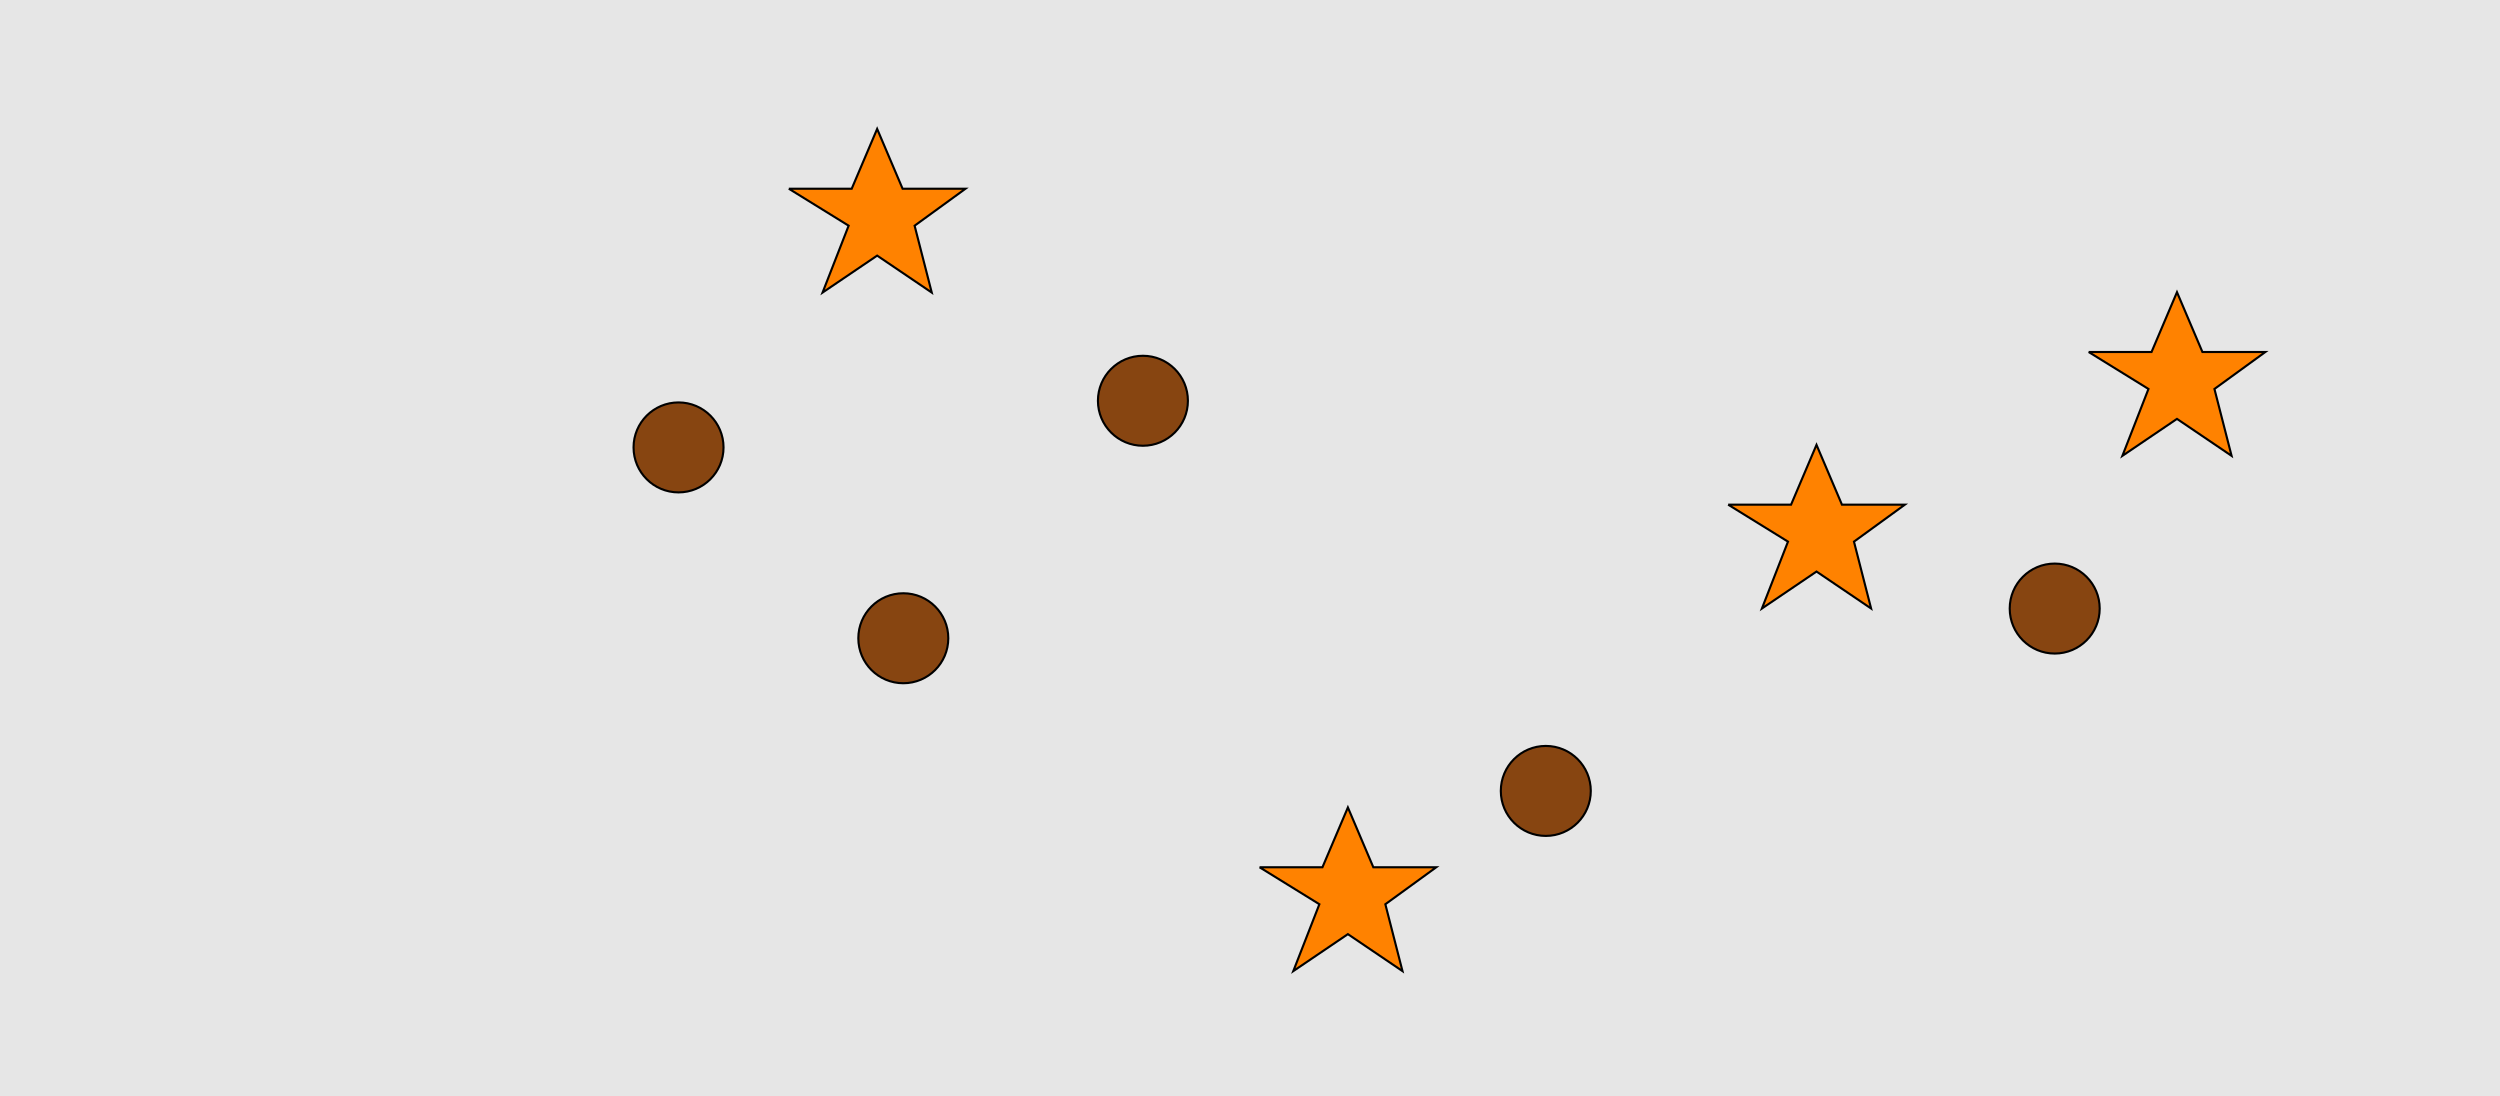 <?xml version="1.0" encoding="UTF-8"?>
<svg xmlns="http://www.w3.org/2000/svg" xmlns:xlink="http://www.w3.org/1999/xlink" width="1179pt" height="517pt" viewBox="0 0 1179 517" version="1.1">
<g id="surface1276">
<rect x="0" y="0" width="1179" height="517" style="fill:rgb(90%,90%,90%);fill-opacity:1;stroke:none;"/>
<path style="fill-rule:nonzero;fill:rgb(100%,51%,0%);fill-opacity:1;stroke-width:1;stroke-linecap:butt;stroke-linejoin:miter;stroke:rgb(0%,0%,0%);stroke-opacity:1;stroke-miterlimit:10;" d="M 985 166 L 1014.664 166 L 1026.664 137.785 L 1038.664 166 L 1068.332 166 L 1044.332 183.438 L 1052.418 214.98 L 1026.664 197.543 L 1000.914 214.98 L 1013.215 183.438 L 985 166 "/>
<path style="fill-rule:nonzero;fill:rgb(100%,51%,0%);fill-opacity:1;stroke-width:1;stroke-linecap:butt;stroke-linejoin:miter;stroke:rgb(0%,0%,0%);stroke-opacity:1;stroke-miterlimit:10;" d="M 372 89 L 401.664 89 L 413.664 60.785 L 425.664 89 L 455.332 89 L 431.332 106.438 L 439.418 137.98 L 413.664 120.543 L 387.914 137.98 L 400.215 106.438 L 372 89 "/>
<path style="fill-rule:nonzero;fill:rgb(100%,51%,0%);fill-opacity:1;stroke-width:1;stroke-linecap:butt;stroke-linejoin:miter;stroke:rgb(0%,0%,0%);stroke-opacity:1;stroke-miterlimit:10;" d="M 815 238 L 844.664 238 L 856.664 209.785 L 868.664 238 L 898.332 238 L 874.332 255.438 L 882.418 286.98 L 856.664 269.543 L 830.914 286.98 L 843.215 255.438 L 815 238 "/>
<path style="fill-rule:nonzero;fill:rgb(100%,51%,0%);fill-opacity:1;stroke-width:1;stroke-linecap:butt;stroke-linejoin:miter;stroke:rgb(0%,0%,0%);stroke-opacity:1;stroke-miterlimit:10;" d="M 594 409 L 623.664 409 L 635.664 380.785 L 647.664 409 L 677.332 409 L 653.332 426.438 L 661.418 457.98 L 635.664 440.543 L 609.914 457.98 L 622.215 426.438 L 594 409 "/>
<path style="fill-rule:nonzero;fill:rgb(53%,27%,7%);fill-opacity:1;stroke-width:1;stroke-linecap:butt;stroke-linejoin:miter;stroke:rgb(0%,0%,0%);stroke-opacity:1;stroke-miterlimit:10;" d="M 750.215 373 C 750.215 384.715 740.715 394.215 729 394.215 C 717.285 394.215 707.785 384.715 707.785 373 C 707.785 361.285 717.285 351.785 729 351.785 C 740.715 351.785 750.215 361.285 750.215 373 "/>
<path style="fill-rule:nonzero;fill:rgb(53%,27%,7%);fill-opacity:1;stroke-width:1;stroke-linecap:butt;stroke-linejoin:miter;stroke:rgb(0%,0%,0%);stroke-opacity:1;stroke-miterlimit:10;" d="M 447.215 301 C 447.215 312.715 437.715 322.215 426 322.215 C 414.285 322.215 404.785 312.715 404.785 301 C 404.785 289.285 414.285 279.785 426 279.785 C 437.715 279.785 447.215 289.285 447.215 301 "/>
<path style="fill-rule:nonzero;fill:rgb(53%,27%,7%);fill-opacity:1;stroke-width:1;stroke-linecap:butt;stroke-linejoin:miter;stroke:rgb(0%,0%,0%);stroke-opacity:1;stroke-miterlimit:10;" d="M 341.215 211 C 341.215 222.715 331.715 232.215 320 232.215 C 308.285 232.215 298.785 222.715 298.785 211 C 298.785 199.285 308.285 189.785 320 189.785 C 331.715 189.785 341.215 199.285 341.215 211 "/>
<path style="fill-rule:nonzero;fill:rgb(53%,27%,7%);fill-opacity:1;stroke-width:1;stroke-linecap:butt;stroke-linejoin:miter;stroke:rgb(0%,0%,0%);stroke-opacity:1;stroke-miterlimit:10;" d="M 560.215 189 C 560.215 200.715 550.715 210.215 539 210.215 C 527.285 210.215 517.785 200.715 517.785 189 C 517.785 177.285 527.285 167.785 539 167.785 C 550.715 167.785 560.215 177.285 560.215 189 "/>
<path style="fill-rule:nonzero;fill:rgb(53%,27%,7%);fill-opacity:1;stroke-width:1;stroke-linecap:butt;stroke-linejoin:miter;stroke:rgb(0%,0%,0%);stroke-opacity:1;stroke-miterlimit:10;" d="M 990.215 287 C 990.215 298.715 980.715 308.215 969 308.215 C 957.285 308.215 947.785 298.715 947.785 287 C 947.785 275.285 957.285 265.785 969 265.785 C 980.715 265.785 990.215 275.285 990.215 287 "/>
</g>
</svg>
